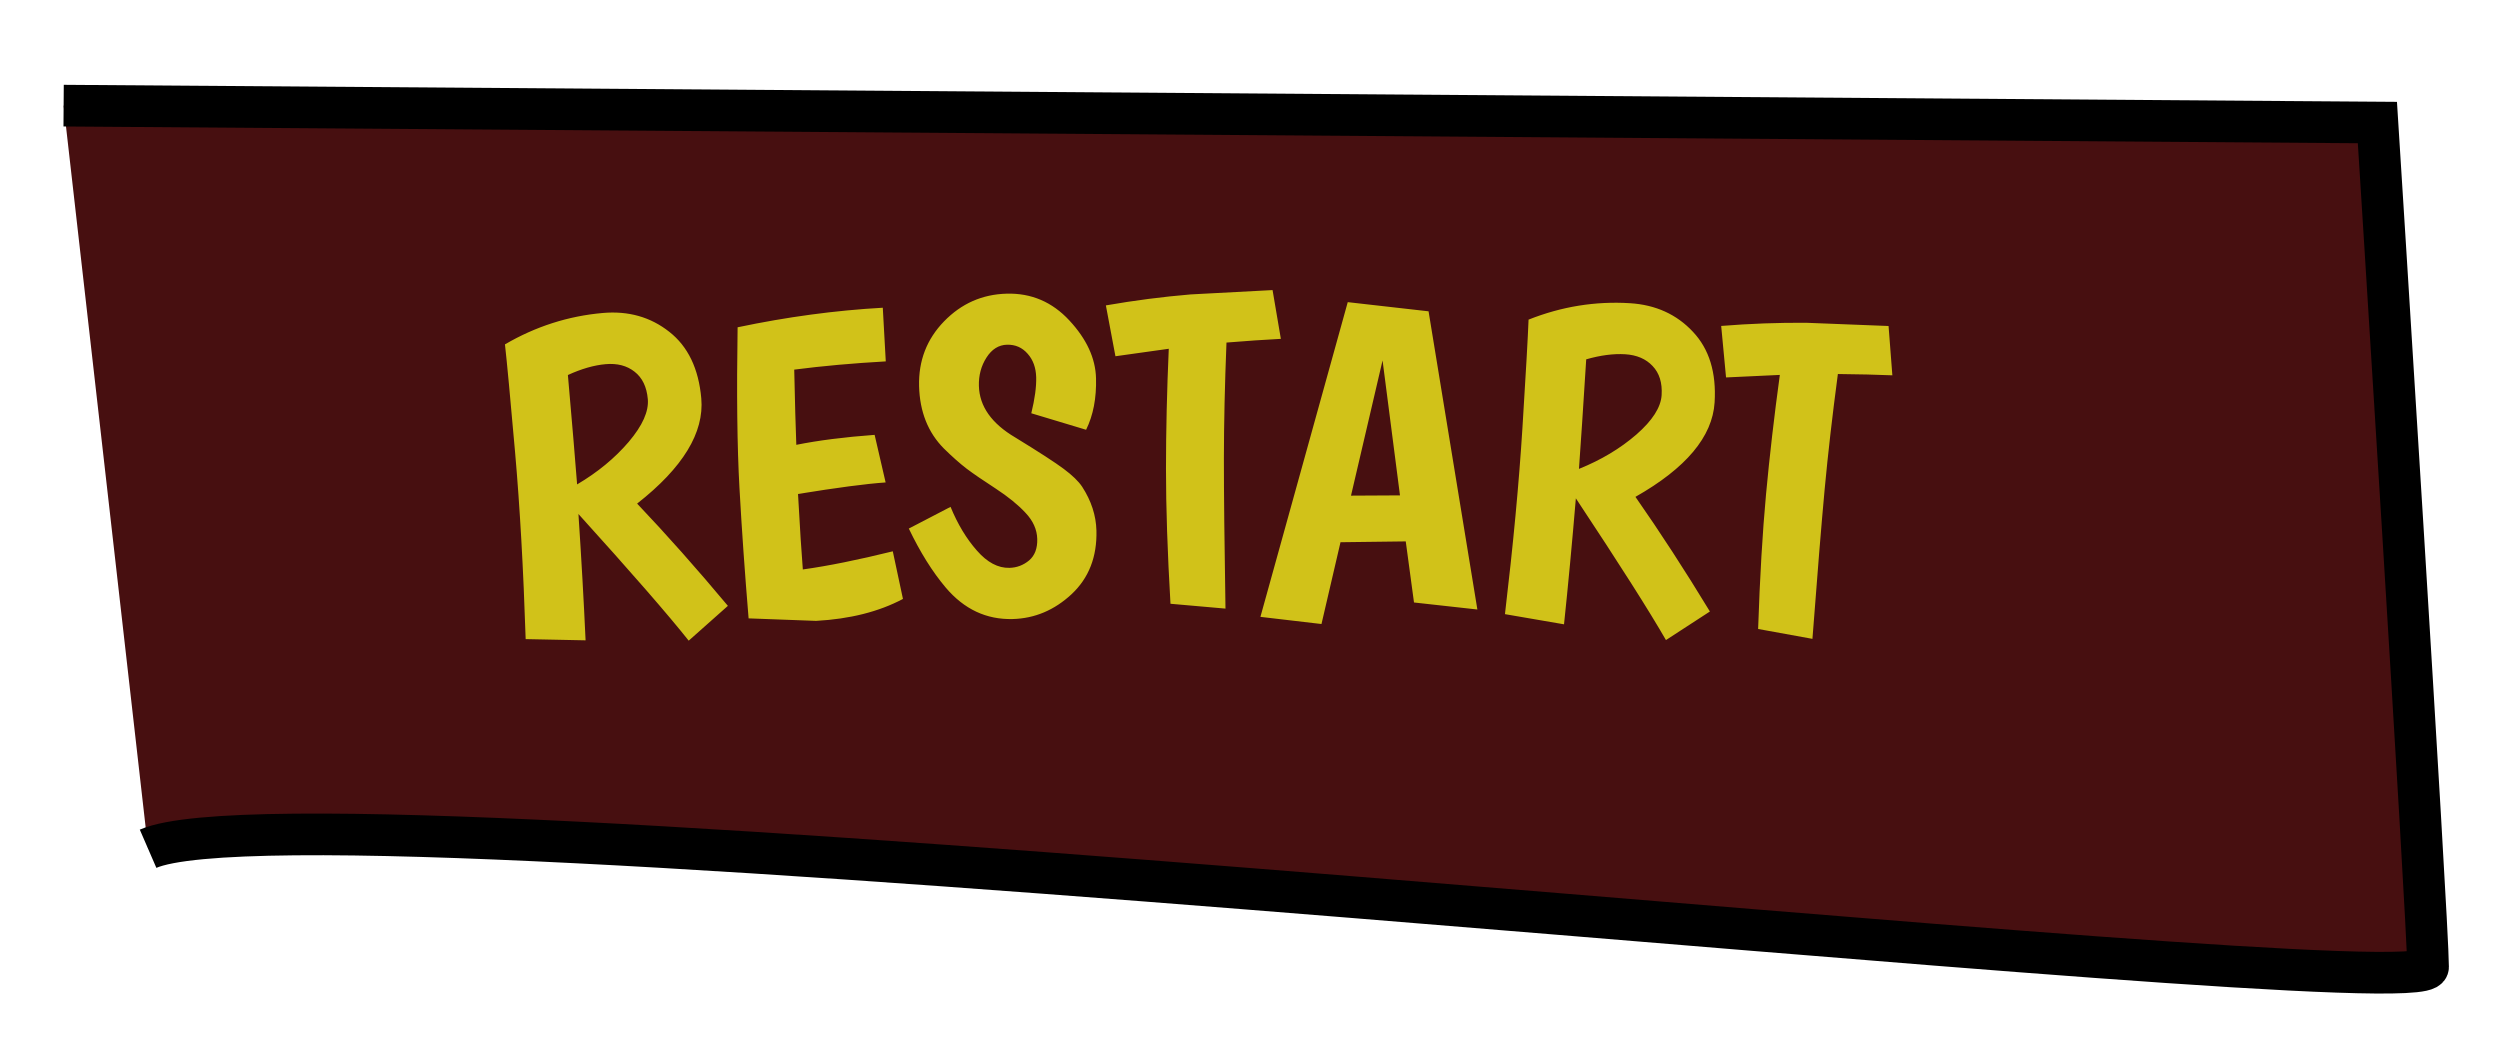 <?xml version="1.0" encoding="utf-8"?>
<svg id="master-artboard" viewBox="0 0 120 50" version="1.1" xmlns="http://www.w3.org/2000/svg" x="0px" y="0px" width="120px" height="50px" enable-background="new 0 0 1400 980"><defs><style id="ee-google-fonts">@import url(https://fonts.googleapis.com/css?family=Boogaloo:400);</style><path id="text-path-0" d="M 25.419 30.498 A 100 31 0 0 1 87.997 30.498 A 100 31 0 0 1 25.419 30.498 Z" style="fill: none; stroke: red; stroke-width: 2;"/></defs><rect id="ee-background" x="0" y="0" width="120" height="50" style="fill: white; fill-opacity: 0; pointer-events: none;"/><path d="M 3.054 5.071 L 114.115 5.882 C 114.115 5.882 116.547 44.253 116.547 46.415 C 116.547 48.577 15.273 37.198 7.108 40.74" style="fill: rgb(64, 6, 7); fill-opacity: 0.96; stroke: rgb(0, 0, 0); stroke-opacity: 1; stroke-width: 2; paint-order: fill;"/><path d="M 2.244 9.395" style="fill: rgb(51, 51, 51); fill-opacity: 1; stroke: rgb(0, 0, 0); stroke-opacity: 1; stroke-width: 0; paint-order: fill;"/><path style="fill: rgb(64, 6, 7); fill-opacity: 0.96; stroke: rgb(0, 0, 0); stroke-opacity: 1; stroke-width: 2; paint-order: fill;"/><path d="M 11.161 39.389" style="fill: rgb(64, 6, 7); fill-opacity: 0.96; stroke: rgb(0, 0, 0); stroke-opacity: 1; stroke-width: 2; paint-order: fill;"/><path d="M 10.08 30.742" style="fill: rgb(64, 6, 7); fill-opacity: 0.96; stroke: rgb(0, 0, 0); stroke-opacity: 1; stroke-width: 2; paint-order: fill;"/><path d="M 5.216 22.906" style="fill: rgb(64, 6, 7); fill-opacity: 0.96; stroke: rgb(0, 0, 0); stroke-opacity: 1; stroke-width: 2; paint-order: fill;"/><path style="fill: rgb(64, 6, 7); fill-opacity: 0.96; stroke: rgb(0, 0, 0); stroke-opacity: 1; stroke-width: 2; paint-order: fill;"/><path d="M 25.232 30.677 C 25.123 27.314 24.954 24.321 24.723 21.697 C 24.492 19.074 24.331 17.352 24.238 16.53 C 25.709 15.671 27.274 15.169 28.934 15.023 C 30.163 14.915 31.227 15.216 32.126 15.927 C 33.024 16.631 33.536 17.696 33.662 19.124 C 33.806 20.765 32.78 22.448 30.582 24.173 C 31.991 25.656 33.443 27.291 34.939 29.081 L 33.058 30.752 C 32.065 29.501 30.301 27.474 27.765 24.672 C 27.908 26.828 28.022 28.849 28.108 30.736 L 25.232 30.677 M 27.701 23.252 C 28.687 22.67 29.514 21.989 30.181 21.207 C 30.842 20.426 31.146 19.744 31.095 19.159 C 31.043 18.568 30.83 18.129 30.457 17.84 C 30.09 17.551 29.628 17.431 29.07 17.48 C 28.512 17.529 27.908 17.703 27.259 18.001 C 27.466 20.359 27.613 22.109 27.701 23.252 ZM 35.933 29.682 C 35.75 27.483 35.604 25.394 35.494 23.417 C 35.384 21.447 35.355 18.878 35.405 15.71 C 37.775 15.211 40.097 14.898 42.374 14.771 L 42.517 17.347 C 40.94 17.435 39.475 17.567 38.123 17.742 C 38.156 19.31 38.19 20.513 38.223 21.352 C 39.273 21.14 40.526 20.98 41.982 20.873 L 42.51 23.157 C 41.572 23.222 40.17 23.407 38.305 23.711 C 38.398 25.389 38.475 26.596 38.536 27.334 C 39.742 27.167 41.182 26.876 42.854 26.463 L 43.342 28.749 C 42.188 29.361 40.799 29.712 39.174 29.802 L 35.933 29.682 ZM 49.502 19.837 C 49.671 19.146 49.749 18.57 49.737 18.111 C 49.725 17.651 49.589 17.274 49.328 16.981 C 49.067 16.681 48.736 16.536 48.336 16.546 C 47.936 16.557 47.608 16.762 47.352 17.162 C 47.095 17.562 46.974 18.015 46.987 18.522 C 47.012 19.502 47.594 20.327 48.732 20.998 C 49.87 21.695 50.647 22.198 51.061 22.508 C 51.476 22.817 51.77 23.103 51.944 23.365 C 52.382 24.041 52.61 24.742 52.629 25.468 C 52.661 26.728 52.264 27.745 51.437 28.52 C 50.61 29.288 49.667 29.686 48.607 29.714 C 47.348 29.746 46.278 29.244 45.397 28.206 C 44.757 27.449 44.166 26.504 43.623 25.371 L 45.627 24.329 C 45.968 25.16 46.39 25.86 46.891 26.427 C 47.386 26.994 47.907 27.271 48.453 27.257 C 48.807 27.248 49.12 27.13 49.395 26.902 C 49.669 26.669 49.8 26.325 49.788 25.872 C 49.776 25.419 49.589 25 49.225 24.616 C 48.869 24.232 48.392 23.844 47.795 23.453 C 47.191 23.061 46.726 22.743 46.4 22.498 C 46.073 22.247 45.708 21.923 45.304 21.526 C 44.544 20.759 44.148 19.762 44.116 18.536 C 44.085 17.317 44.485 16.279 45.316 15.424 C 46.148 14.569 47.15 14.126 48.323 14.096 C 49.502 14.065 50.504 14.493 51.327 15.379 C 52.157 16.271 52.585 17.197 52.609 18.156 C 52.634 19.109 52.475 19.934 52.133 20.629 L 49.502 19.837 ZM 56.183 28.981 C 56.038 26.501 55.966 24.341 55.967 22.501 C 55.968 20.661 56.013 18.741 56.101 16.741 L 53.541 17.1 L 53.082 14.659 C 54.456 14.42 55.812 14.244 57.152 14.132 L 61.083 13.924 L 61.481 16.265 C 60.708 16.304 59.838 16.364 58.871 16.443 C 58.79 18.463 58.749 20.313 58.747 21.993 C 58.746 23.673 58.772 26.08 58.823 29.213 L 56.183 28.981 ZM 67.872 28.919 L 67.476 25.987 L 64.344 26.027 L 63.431 29.953 L 60.5 29.609 L 64.692 14.503 L 68.571 14.943 L 70.914 29.256 L 67.872 28.919 M 66.363 17.301 L 64.848 23.791 L 67.199 23.778 L 66.363 17.301 ZM 72.238 29.479 C 72.634 26.137 72.914 23.152 73.078 20.524 C 73.242 17.896 73.34 16.169 73.371 15.342 C 74.954 14.713 76.577 14.45 78.24 14.554 C 79.471 14.631 80.478 15.088 81.26 15.925 C 82.044 16.755 82.39 17.886 82.301 19.317 C 82.198 20.96 80.932 22.471 78.501 23.849 C 79.672 25.525 80.864 27.359 82.075 29.352 L 79.966 30.723 C 79.17 29.338 77.729 27.07 75.641 23.92 C 75.46 26.073 75.271 28.089 75.073 29.967 L 72.238 29.479 M 75.79 22.507 C 76.852 22.079 77.771 21.529 78.548 20.856 C 79.318 20.182 79.721 19.553 79.758 18.967 C 79.795 18.375 79.65 17.909 79.324 17.568 C 79.005 17.227 78.566 17.039 78.007 17.004 C 77.448 16.97 76.825 17.051 76.138 17.248 C 75.99 19.61 75.874 21.363 75.79 22.507 ZM 84.39 30.191 C 84.473 27.709 84.6 25.551 84.77 23.719 C 84.94 21.887 85.161 19.979 85.432 17.996 L 82.85 18.117 L 82.617 15.645 C 84.007 15.533 85.374 15.483 86.719 15.494 L 90.651 15.648 L 90.833 18.015 C 90.06 17.983 89.188 17.963 88.218 17.953 C 87.951 19.957 87.741 21.795 87.585 23.468 C 87.43 25.141 87.234 27.54 86.997 30.665 L 84.39 30.191 Z" transform="matrix(1, 0, 0, 1, 0, 0)" style="fill: rgb(209, 194, 25); white-space: pre; color: rgb(51, 51, 51); fill-opacity: 1;"/></svg>
